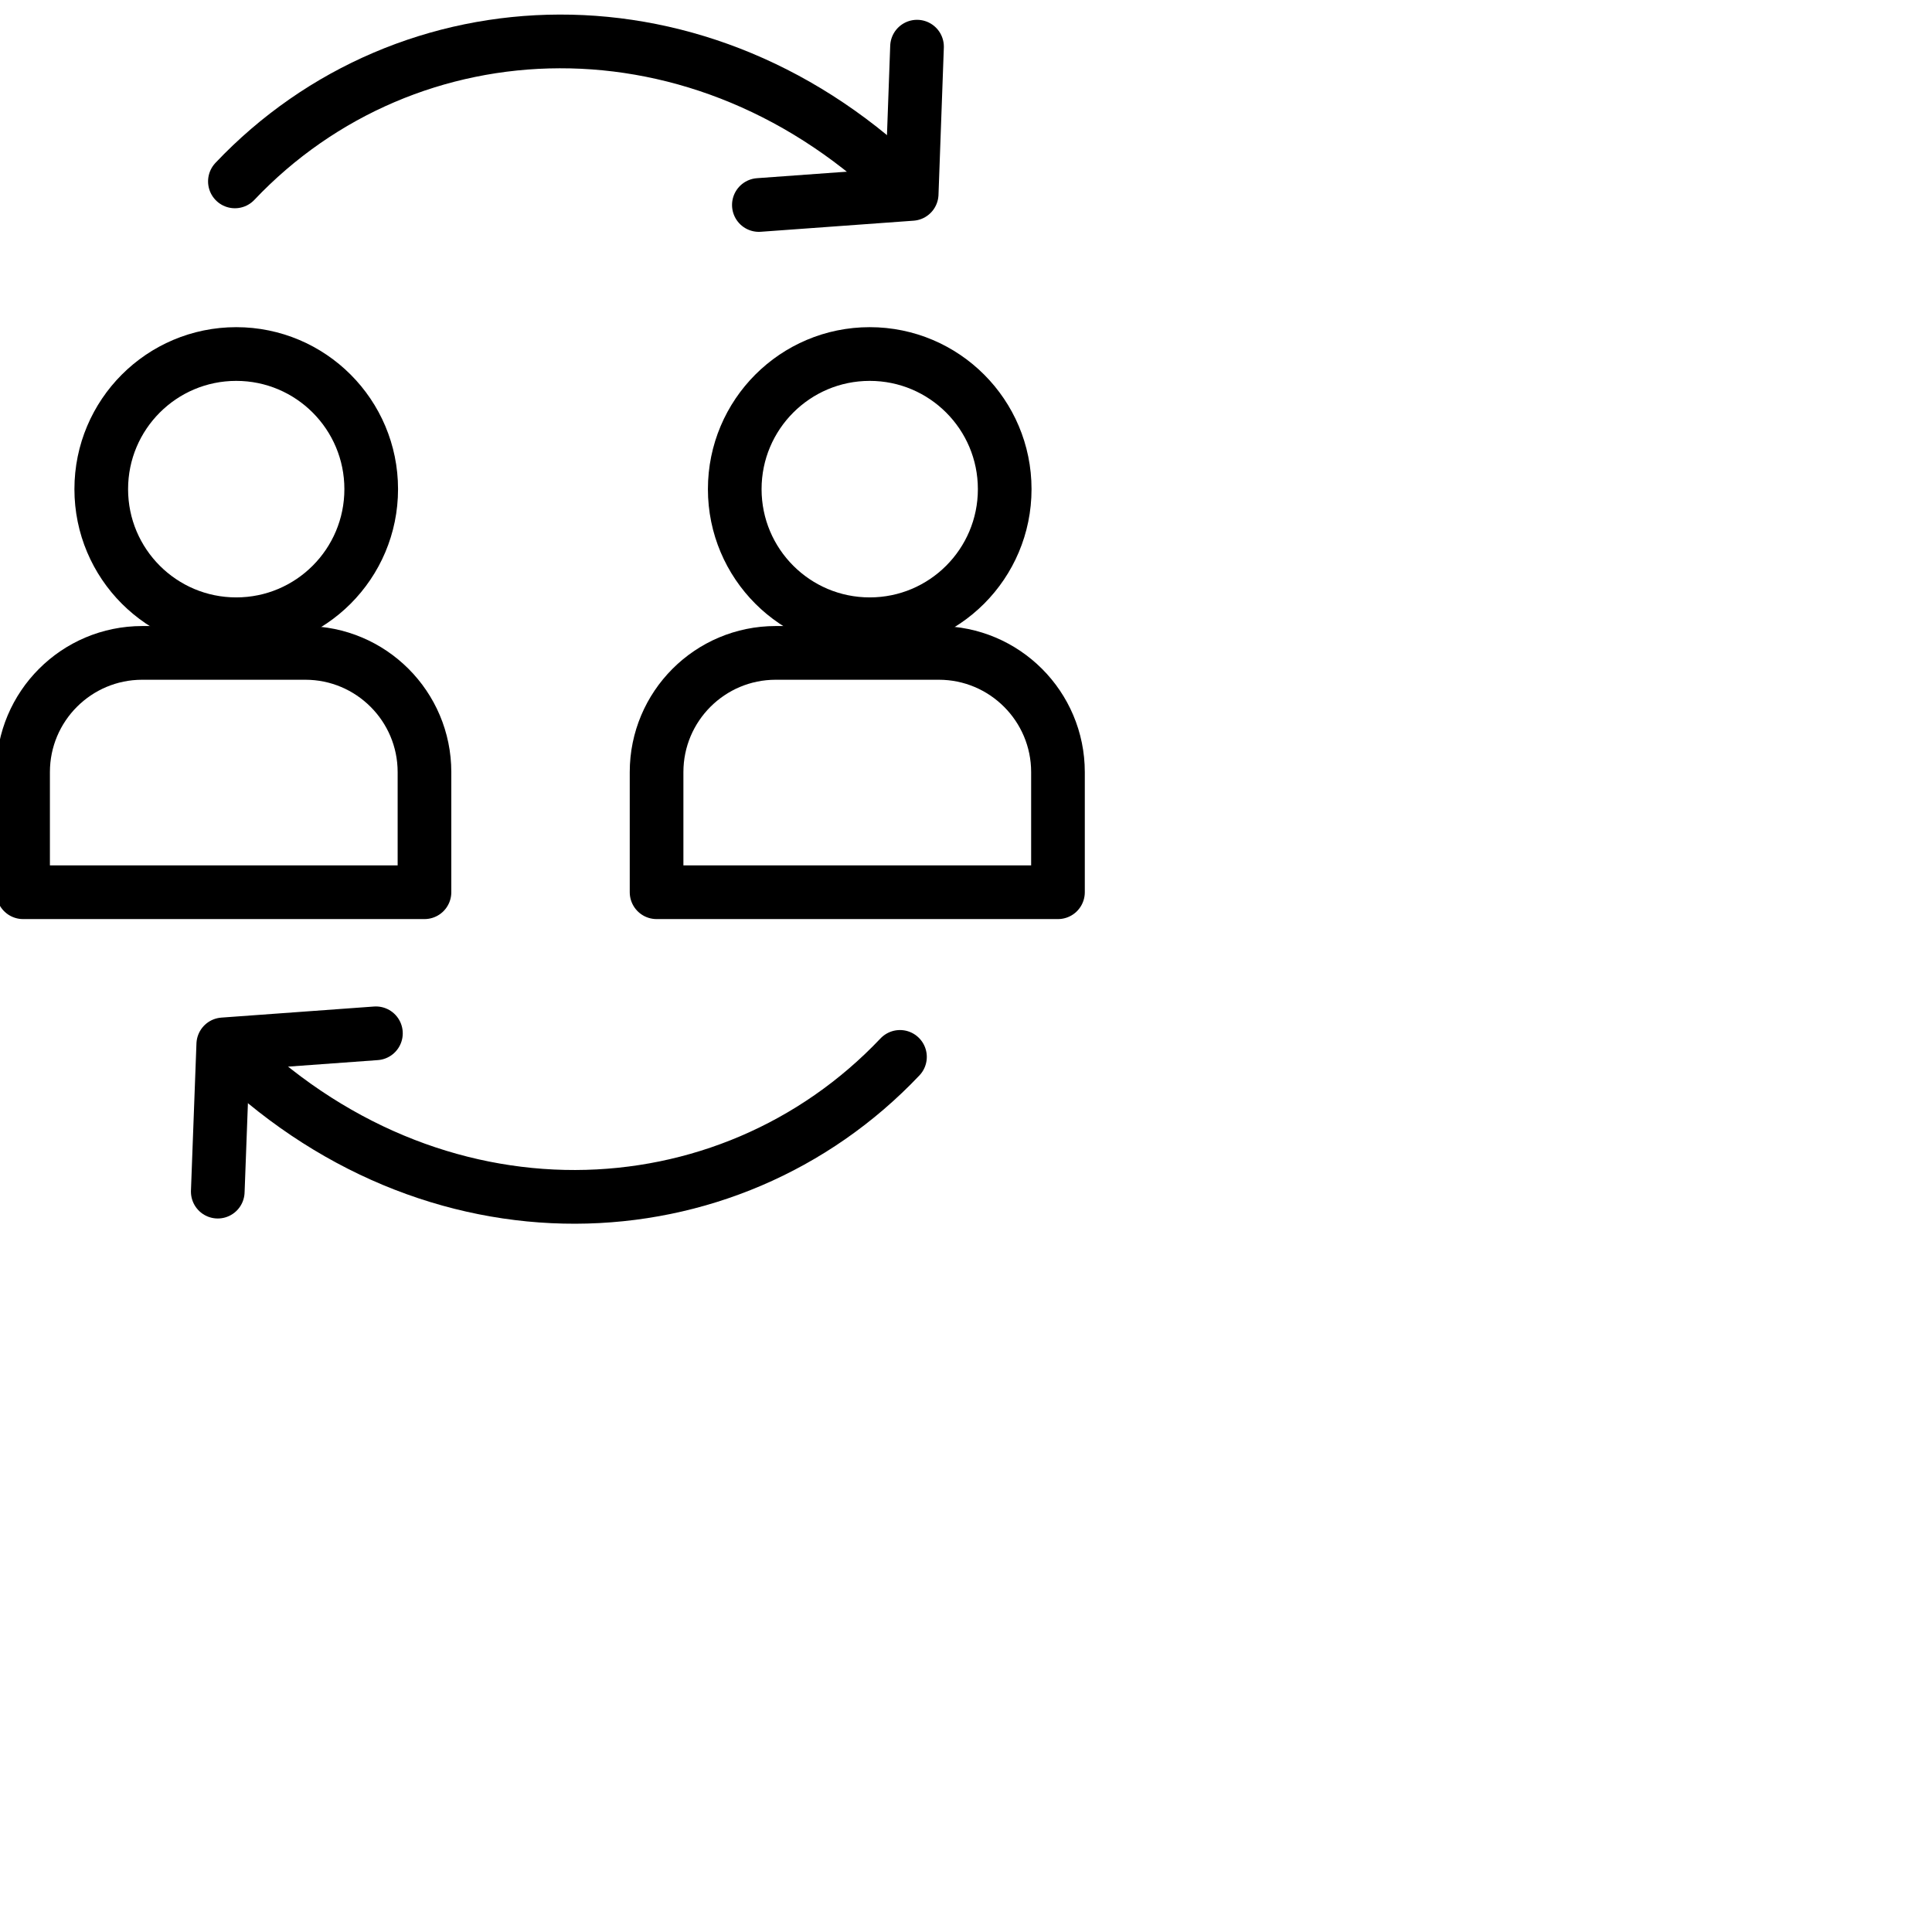 <svg id="mediation" enable-background="new 0 0 24 24" viewBox="0 0 24 24" width="40" height="40"
    xmlns="http://www.w3.org/2000/svg">
    <title>mediation</title>
      <g
     id="g266"
     style="stroke-width:0.683;stroke-miterlimit:10;stroke-dasharray:none"
     transform="matrix(0.976,0,0,0.977,-116.888,-390.148)">
    <g
       id="g260"
       style="stroke-width:0.683;stroke-miterlimit:10;stroke-dasharray:none">
      <path
         fill="none"
         stroke="currentcolor"
         stroke-width="0.5"
         stroke-linecap="round"
         stroke-linejoin="round"
         stroke-miterlimit="10"
         d="m 133.227,410.677 h -5.108 v -1.527 c 0,-0.837 0.679,-1.516 1.517,-1.516 h 2.075 c 0.837,0 1.517,0.679 1.517,1.516 v 1.527 z"
         id="path258"
         style="stroke-width:0.683;stroke-miterlimit:10;stroke-dasharray:none" />
    </g>
    <g
       id="g264"
       style="stroke-width:0.683;stroke-miterlimit:10;stroke-dasharray:none">
      <circle
         fill="none"
         stroke="currentcolor"
         stroke-width="0.5"
         stroke-linecap="round"
         stroke-linejoin="round"
         stroke-miterlimit="10"
         cx="130.832"
         cy="405.552"
         r="1.718"
         id="circle262"
         style="stroke-width:0.683;stroke-miterlimit:10;stroke-dasharray:none" />
    </g>
  </g>
  <g
     id="g276"
     style="stroke-width:0.683;stroke-miterlimit:10;stroke-dasharray:none"
     transform="matrix(0.976,0,0,0.977,-116.888,-390.148)">
    <g
       id="g270"
       style="stroke-width:0.683;stroke-miterlimit:10;stroke-dasharray:none">
      <path
         fill="none"
         stroke="currentcolor"
         stroke-width="0.5"
         stroke-linecap="round"
         stroke-linejoin="round"
         stroke-miterlimit="10"
         d="m 125.164,410.677 h -5.108 v -1.527 c 0,-0.837 0.679,-1.516 1.517,-1.516 h 2.075 c 0.837,0 1.517,0.679 1.517,1.516 v 1.527 z"
         id="path268"
         style="stroke-width:0.683;stroke-miterlimit:10;stroke-dasharray:none" />
    </g>
    <g
       id="g274"
       style="stroke-width:0.683;stroke-miterlimit:10;stroke-dasharray:none">
      <circle
         fill="none"
         stroke="currentcolor"
         stroke-width="0.5"
         stroke-linecap="round"
         stroke-linejoin="round"
         stroke-miterlimit="10"
         cx="122.769"
         cy="405.552"
         r="1.718"
         id="circle272"
         style="stroke-width:0.683;stroke-miterlimit:10;stroke-dasharray:none" />
    </g>
  </g>
  <g
     id="g282"
     style="stroke-width:0.683;stroke-miterlimit:10;stroke-dasharray:none"
     transform="matrix(0.976,0,0,0.977,-116.888,-390.148)">
    <path
       fill="none"
       stroke="currentcolor"
       stroke-width="0.5"
       stroke-linecap="round"
       stroke-linejoin="round"
       stroke-miterlimit="10"
       d="m 122.752,401.639 c 2.193,-2.313 5.963,-2.478 8.592,0.136"
       id="path278"
       style="stroke-width:0.683;stroke-miterlimit:10;stroke-dasharray:none" />
    <polyline
       fill="none"
       stroke="currentcolor"
       stroke-width="0.5"
       stroke-linecap="round"
       stroke-linejoin="round"
       stroke-miterlimit="10"
       points="     131.434,399.926 131.366,401.798 129.421,401.939    "
       id="polyline280"
       style="stroke-width:0.683;stroke-miterlimit:10;stroke-dasharray:none" />
  </g>
  <g
     id="g288"
     style="stroke-width:0.683;stroke-miterlimit:10;stroke-dasharray:none"
     transform="matrix(0.976,0,0,0.977,-116.888,-390.148)">
    <path
       fill="none"
       stroke="currentcolor"
       stroke-width="0.5"
       stroke-linecap="round"
       stroke-linejoin="round"
       stroke-miterlimit="10"
       d="m 131.217,412.771 c -2.193,2.313 -5.963,2.478 -8.592,-0.136"
       id="path284"
       style="stroke-width:0.683;stroke-miterlimit:10;stroke-dasharray:none" />
    <polyline
       fill="none"
       stroke="currentcolor"
       stroke-width="0.5"
       stroke-linecap="round"
       stroke-linejoin="round"
       stroke-miterlimit="10"
       points="     122.534,414.484 122.604,412.612 124.547,412.471    "
       id="polyline286"
       style="stroke-width:0.683;stroke-miterlimit:10;stroke-dasharray:none" />
  </g>
</svg>